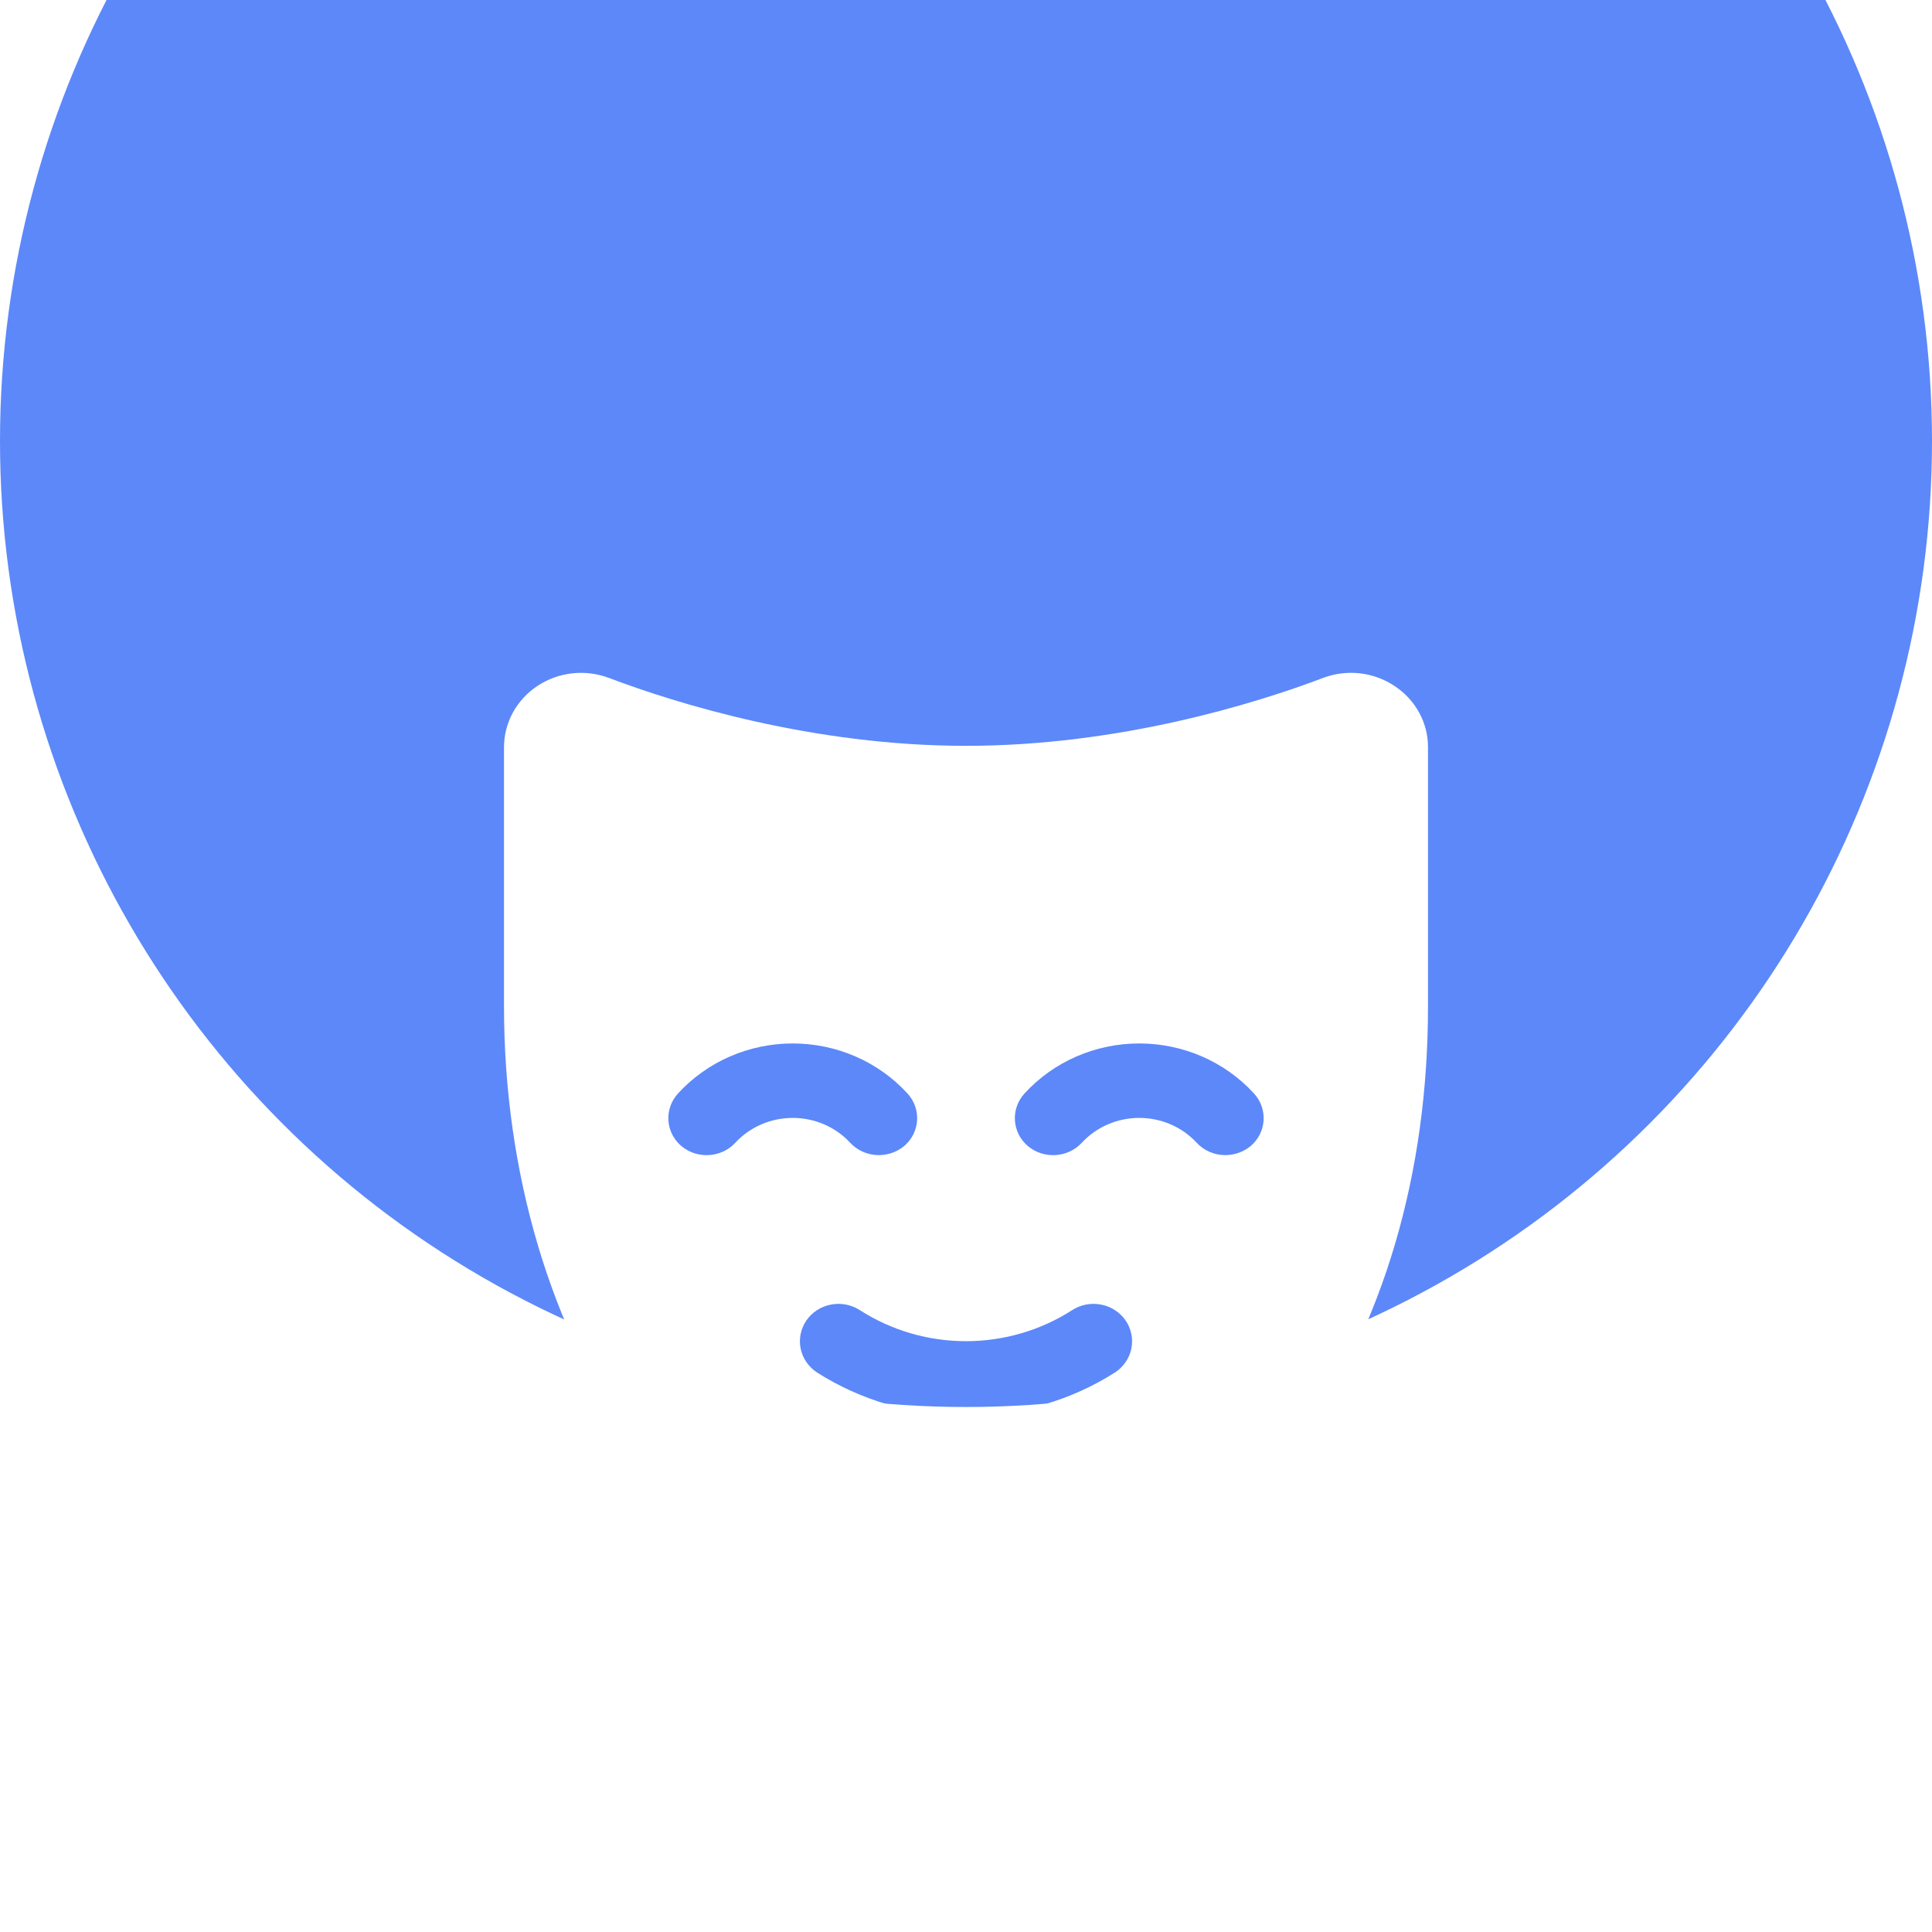 <svg width="46" height="46" viewBox="0 0 46 46" fill="none" xmlns="http://www.w3.org/2000/svg">
<g clip-path="url(#clip0_1_117)">
<g filter="url(#filter0_ii_1_117)">
<circle cx="23" cy="23" r="23" fill="#5C88F9"/>
</g>
<g filter="url(#filter1_dii_1_117)">
<path d="M33.198 12.309C32.953 12.147 32.67 12.044 32.374 12.011C32.079 11.979 31.779 12.016 31.502 12.121C29.898 12.73 26.644 13.738 23 13.738C19.356 13.738 16.102 12.73 14.498 12.121C14.22 12.017 13.92 11.979 13.624 12.012C13.328 12.045 13.045 12.147 12.799 12.31C12.553 12.472 12.351 12.69 12.212 12.945C12.073 13.2 12 13.483 12 13.771V19.939C12 23.904 13.111 27.636 15.117 30.46C17.122 33.283 19.998 35 23 35C26.002 35 28.809 33.394 30.883 30.46C32.957 27.525 34 23.904 34 19.939V13.771C34.001 13.483 33.928 13.198 33.788 12.944C33.648 12.689 33.445 12.471 33.198 12.309V12.309ZM17.512 23.184C17.432 23.271 17.335 23.343 17.227 23.394C17.119 23.445 17.001 23.475 16.881 23.482C16.76 23.489 16.64 23.474 16.526 23.436C16.412 23.398 16.307 23.339 16.217 23.262C16.127 23.184 16.054 23.09 16.002 22.985C15.95 22.88 15.92 22.766 15.914 22.65C15.908 22.534 15.925 22.417 15.965 22.308C16.005 22.198 16.067 22.097 16.148 22.01C16.49 21.637 16.91 21.339 17.38 21.134C17.85 20.93 18.36 20.824 18.875 20.824C19.39 20.824 19.9 20.93 20.37 21.134C20.84 21.339 21.26 21.637 21.602 22.01C21.683 22.097 21.745 22.198 21.785 22.308C21.825 22.417 21.842 22.534 21.836 22.65C21.83 22.766 21.799 22.88 21.748 22.985C21.696 23.09 21.623 23.184 21.533 23.262C21.365 23.404 21.149 23.482 20.926 23.483C20.796 23.483 20.668 23.457 20.549 23.405C20.43 23.354 20.325 23.278 20.238 23.184C20.067 22.999 19.856 22.851 19.621 22.75C19.387 22.649 19.132 22.597 18.875 22.597C18.618 22.597 18.363 22.649 18.129 22.75C17.894 22.851 17.683 22.999 17.512 23.184V23.184ZM26.552 28.655C25.498 29.327 24.263 29.685 23 29.685C21.737 29.685 20.502 29.327 19.448 28.655C19.248 28.522 19.11 28.319 19.063 28.09C19.016 27.86 19.064 27.622 19.196 27.425C19.262 27.328 19.347 27.244 19.447 27.178C19.547 27.112 19.659 27.066 19.777 27.043C19.895 27.019 20.017 27.018 20.136 27.04C20.254 27.062 20.367 27.107 20.468 27.171C21.217 27.654 22.099 27.913 23 27.913C23.901 27.913 24.783 27.654 25.532 27.171C25.633 27.107 25.746 27.062 25.864 27.04C25.983 27.018 26.105 27.019 26.223 27.043C26.341 27.066 26.453 27.112 26.553 27.178C26.653 27.244 26.738 27.328 26.804 27.425C26.936 27.622 26.984 27.86 26.937 28.09C26.89 28.319 26.752 28.522 26.552 28.655V28.655ZM29.783 23.262C29.615 23.404 29.399 23.482 29.176 23.483C29.046 23.483 28.918 23.457 28.799 23.405C28.68 23.354 28.575 23.278 28.488 23.184C28.317 22.999 28.106 22.851 27.871 22.75C27.637 22.649 27.382 22.597 27.125 22.597C26.868 22.597 26.613 22.649 26.379 22.75C26.144 22.851 25.933 22.999 25.762 23.184C25.682 23.271 25.585 23.343 25.477 23.394C25.369 23.445 25.251 23.475 25.131 23.482C25.01 23.489 24.89 23.474 24.776 23.436C24.662 23.398 24.557 23.339 24.467 23.262C24.377 23.184 24.304 23.09 24.252 22.985C24.201 22.88 24.17 22.766 24.164 22.65C24.158 22.534 24.175 22.417 24.215 22.308C24.255 22.198 24.317 22.097 24.398 22.01C24.74 21.637 25.16 21.339 25.63 21.134C26.1 20.93 26.61 20.824 27.125 20.824C27.64 20.824 28.15 20.93 28.62 21.134C29.09 21.339 29.51 21.637 29.852 22.01C29.933 22.097 29.995 22.198 30.035 22.308C30.075 22.417 30.092 22.534 30.086 22.65C30.08 22.766 30.049 22.88 29.998 22.985C29.946 23.09 29.873 23.184 29.783 23.262V23.262Z" fill="white"/>
</g>
</g>
<defs>
<filter id="filter0_ii_1_117" x="-0" y="-9" width="46" height="55" filterUnits="userSpaceOnUse" color-interpolation-filters="sRGB">
<feFlood flood-opacity="0" result="BackgroundImageFix"/>
<feBlend mode="normal" in="SourceGraphic" in2="BackgroundImageFix" result="shape"/>
<feColorMatrix in="SourceAlpha" type="matrix" values="0 0 0 0 0 0 0 0 0 0 0 0 0 0 0 0 0 0 127 0" result="hardAlpha"/>
<feOffset dy="-3.5"/>
<feGaussianBlur stdDeviation="2.36"/>
<feComposite in2="hardAlpha" operator="arithmetic" k2="-1" k3="1"/>
<feColorMatrix type="matrix" values="0 0 0 0 1 0 0 0 0 1 0 0 0 0 1 0 0 0 0.25 0"/>
<feBlend mode="normal" in2="shape" result="effect1_innerShadow_1_117"/>
<feColorMatrix in="SourceAlpha" type="matrix" values="0 0 0 0 0 0 0 0 0 0 0 0 0 0 0 0 0 0 127 0" result="hardAlpha"/>
<feOffset dy="-9"/>
<feGaussianBlur stdDeviation="5.5"/>
<feComposite in2="hardAlpha" operator="arithmetic" k2="-1" k3="1"/>
<feColorMatrix type="matrix" values="0 0 0 0 0.071 0 0 0 0 0.137 0 0 0 0 0.718 0 0 0 0.35 0"/>
<feBlend mode="normal" in2="effect1_innerShadow_1_117" result="effect2_innerShadow_1_117"/>
</filter>
<filter id="filter1_dii_1_117" x="-10.38" y="1.83" width="66.76" height="67.76" filterUnits="userSpaceOnUse" color-interpolation-filters="sRGB">
<feFlood flood-opacity="0" result="BackgroundImageFix"/>
<feColorMatrix in="SourceAlpha" type="matrix" values="0 0 0 0 0 0 0 0 0 0 0 0 0 0 0 0 0 0 127 0" result="hardAlpha"/>
<feOffset dy="12.21"/>
<feGaussianBlur stdDeviation="11.19"/>
<feComposite in2="hardAlpha" operator="out"/>
<feColorMatrix type="matrix" values="0 0 0 0 0 0 0 0 0 0.043 0 0 0 0 0.451 0 0 0 0.25 0"/>
<feBlend mode="normal" in2="BackgroundImageFix" result="effect1_dropShadow_1_117"/>
<feBlend mode="normal" in="SourceGraphic" in2="effect1_dropShadow_1_117" result="shape"/>
<feColorMatrix in="SourceAlpha" type="matrix" values="0 0 0 0 0 0 0 0 0 0 0 0 0 0 0 0 0 0 127 0" result="hardAlpha"/>
<feOffset dy="-8.14"/>
<feGaussianBlur stdDeviation="5.085"/>
<feComposite in2="hardAlpha" operator="arithmetic" k2="-1" k3="1"/>
<feColorMatrix type="matrix" values="0 0 0 0 0.69 0 0 0 0 0.776 0 0 0 0 1 0 0 0 1 0"/>
<feBlend mode="normal" in2="shape" result="effect2_innerShadow_1_117"/>
<feColorMatrix in="SourceAlpha" type="matrix" values="0 0 0 0 0 0 0 0 0 0 0 0 0 0 0 0 0 0 127 0" result="hardAlpha"/>
<feOffset dy="-0.05"/>
<feComposite in2="hardAlpha" operator="arithmetic" k2="-1" k3="1"/>
<feColorMatrix type="matrix" values="0 0 0 0 1 0 0 0 0 1 0 0 0 0 1 0 0 0 0.75 0"/>
<feBlend mode="normal" in2="effect2_innerShadow_1_117" result="effect3_innerShadow_1_117"/>
</filter>
<clipPath id="clip0_1_117">
<rect width="46" height="46" fill="white" transform="translate(-0)"/>
</clipPath>
</defs>
</svg>
